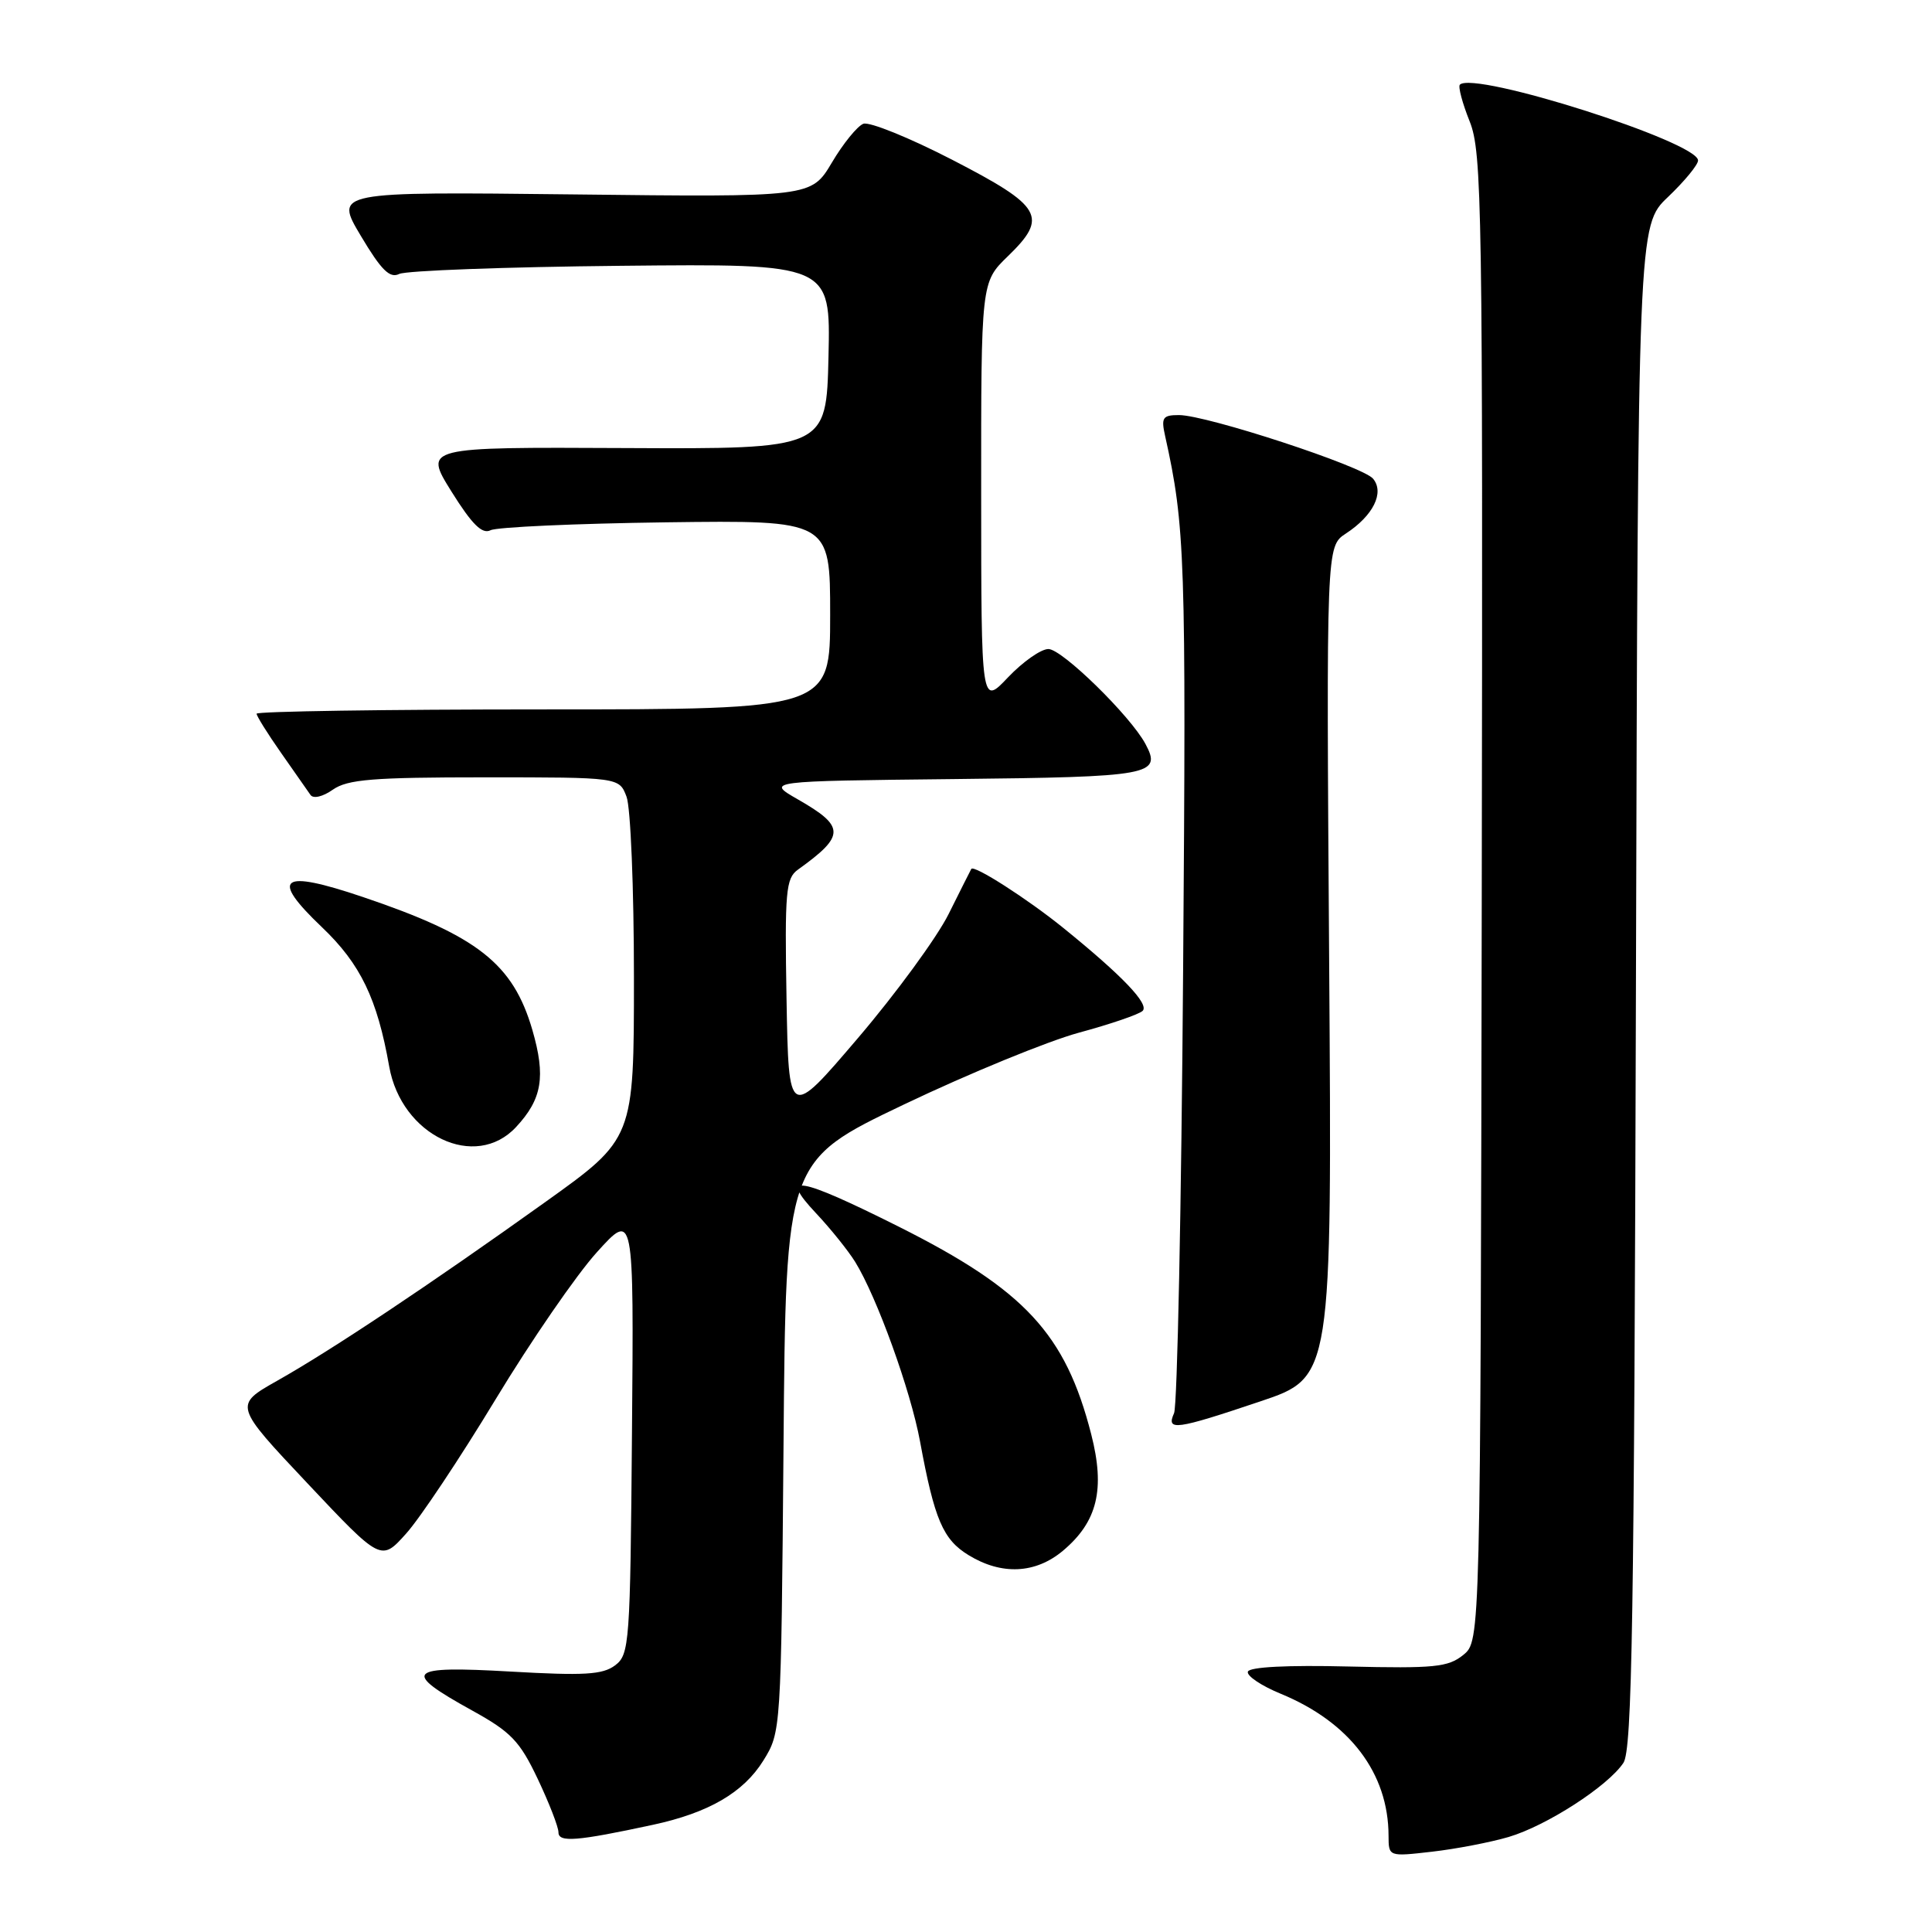 <?xml version="1.0" encoding="UTF-8" standalone="no"?>
<!DOCTYPE svg PUBLIC "-//W3C//DTD SVG 1.1//EN" "http://www.w3.org/Graphics/SVG/1.1/DTD/svg11.dtd" >
<svg xmlns="http://www.w3.org/2000/svg" xmlns:xlink="http://www.w3.org/1999/xlink" version="1.1" viewBox="0 0 256 256">
 <g >
 <path fill="currentColor"
d=" M 199.90 243.41 C 204.94 241.92 213.05 236.68 215.11 233.59 C 216.27 231.85 216.54 214.79 216.77 130.69 C 217.04 29.88 217.04 29.88 221.02 26.10 C 223.21 24.01 225.00 21.84 225.00 21.26 C 225.00 18.81 195.30 9.36 193.44 11.22 C 193.19 11.48 193.77 13.67 194.74 16.09 C 196.38 20.21 196.49 27.07 196.34 118.97 C 196.17 217.44 196.17 217.44 193.89 219.29 C 191.89 220.91 190.06 221.09 178.66 220.82 C 170.62 220.62 165.57 220.88 165.35 221.50 C 165.16 222.05 167.12 223.37 169.70 224.43 C 178.84 228.19 183.98 234.95 183.99 243.26 C 184.00 246.02 184.00 246.02 189.75 245.36 C 192.91 245.00 197.48 244.12 199.90 243.41 Z  M 86.50 241.80 C 93.89 240.21 98.51 237.53 101.15 233.28 C 103.49 229.51 103.50 229.38 103.82 191.66 C 104.13 153.82 104.13 153.82 119.80 146.34 C 128.41 142.23 138.85 137.95 142.98 136.83 C 147.12 135.71 150.90 134.42 151.40 133.95 C 152.33 133.07 148.71 129.28 140.89 122.95 C 136.16 119.12 129.02 114.54 128.70 115.14 C 128.59 115.34 127.23 118.03 125.69 121.13 C 124.14 124.23 118.74 131.62 113.69 137.54 C 104.50 148.32 104.50 148.32 104.22 132.41 C 103.97 118.13 104.13 116.38 105.72 115.24 C 112.02 110.72 112.02 109.53 105.70 105.91 C 101.50 103.50 101.50 103.50 126.45 103.23 C 152.61 102.95 153.98 102.70 151.78 98.58 C 149.78 94.85 140.73 86.00 138.92 86.00 C 137.93 86.00 135.53 87.69 133.57 89.75 C 130.02 93.50 130.02 93.50 130.01 65.45 C 130.00 37.39 130.00 37.39 133.54 33.96 C 138.94 28.73 138.14 27.35 126.17 21.17 C 120.49 18.24 115.19 16.10 114.40 16.40 C 113.60 16.71 111.72 19.02 110.23 21.54 C 107.50 26.13 107.50 26.13 75.91 25.76 C 44.32 25.40 44.32 25.40 47.81 31.25 C 50.52 35.80 51.65 36.92 52.90 36.30 C 53.78 35.86 67.00 35.37 82.28 35.22 C 110.06 34.94 110.06 34.94 109.78 47.22 C 109.50 59.50 109.50 59.50 82.82 59.37 C 56.15 59.24 56.15 59.24 59.82 65.13 C 62.55 69.50 63.89 70.82 65.00 70.26 C 65.83 69.84 76.29 69.37 88.25 69.21 C 110.00 68.93 110.00 68.93 110.00 81.46 C 110.00 94.00 110.00 94.00 72.00 94.00 C 51.10 94.00 34.00 94.26 34.00 94.57 C 34.00 94.88 35.46 97.22 37.25 99.77 C 39.04 102.32 40.79 104.82 41.14 105.33 C 41.51 105.87 42.78 105.57 44.11 104.63 C 46.06 103.27 49.40 103.00 64.25 103.00 C 82.05 103.00 82.05 103.00 83.02 105.57 C 83.56 106.98 84.00 117.75 84.00 129.51 C 84.00 150.88 84.00 150.88 72.25 159.28 C 56.98 170.20 43.93 178.90 36.74 182.95 C 30.99 186.20 30.99 186.20 40.74 196.55 C 50.50 206.91 50.50 206.91 53.82 203.20 C 55.65 201.17 60.97 193.18 65.65 185.45 C 70.32 177.73 76.36 168.95 79.07 165.95 C 83.99 160.50 83.99 160.50 83.74 189.83 C 83.51 217.85 83.41 219.23 81.50 220.67 C 79.85 221.91 77.40 222.05 67.64 221.49 C 53.84 220.70 53.12 221.43 62.56 226.65 C 67.71 229.49 68.87 230.70 71.25 235.71 C 72.76 238.90 74.00 242.08 74.00 242.80 C 74.00 244.16 76.44 243.97 86.50 241.80 Z  M 140.86 205.47 C 145.42 201.63 146.46 197.34 144.59 190.04 C 141.18 176.73 135.79 170.92 119.09 162.54 C 105.74 155.85 103.11 155.42 108.12 160.75 C 110.06 162.81 112.39 165.72 113.31 167.20 C 116.19 171.86 120.66 184.23 121.91 191.00 C 123.82 201.36 124.95 204.00 128.35 206.07 C 132.73 208.75 137.22 208.53 140.86 205.47 Z  M 167.00 185.69 C 176.50 182.50 176.50 182.50 176.12 127.45 C 175.74 72.40 175.74 72.40 178.33 70.70 C 181.96 68.33 183.47 65.28 181.94 63.43 C 180.57 61.78 159.89 55.00 156.22 55.00 C 154.06 55.00 153.84 55.33 154.38 57.75 C 157.04 69.71 157.18 73.92 156.77 128.50 C 156.54 159.85 156.00 186.29 155.57 187.25 C 154.50 189.64 155.74 189.48 167.00 185.69 Z  M 68.39 149.33 C 71.84 145.62 72.33 142.65 70.54 136.47 C 67.98 127.69 63.28 123.99 48.09 118.86 C 37.15 115.16 35.70 116.23 42.66 122.86 C 47.77 127.73 49.99 132.34 51.57 141.31 C 53.19 150.48 62.99 155.16 68.39 149.33 Z "/>
</g>
</svg>